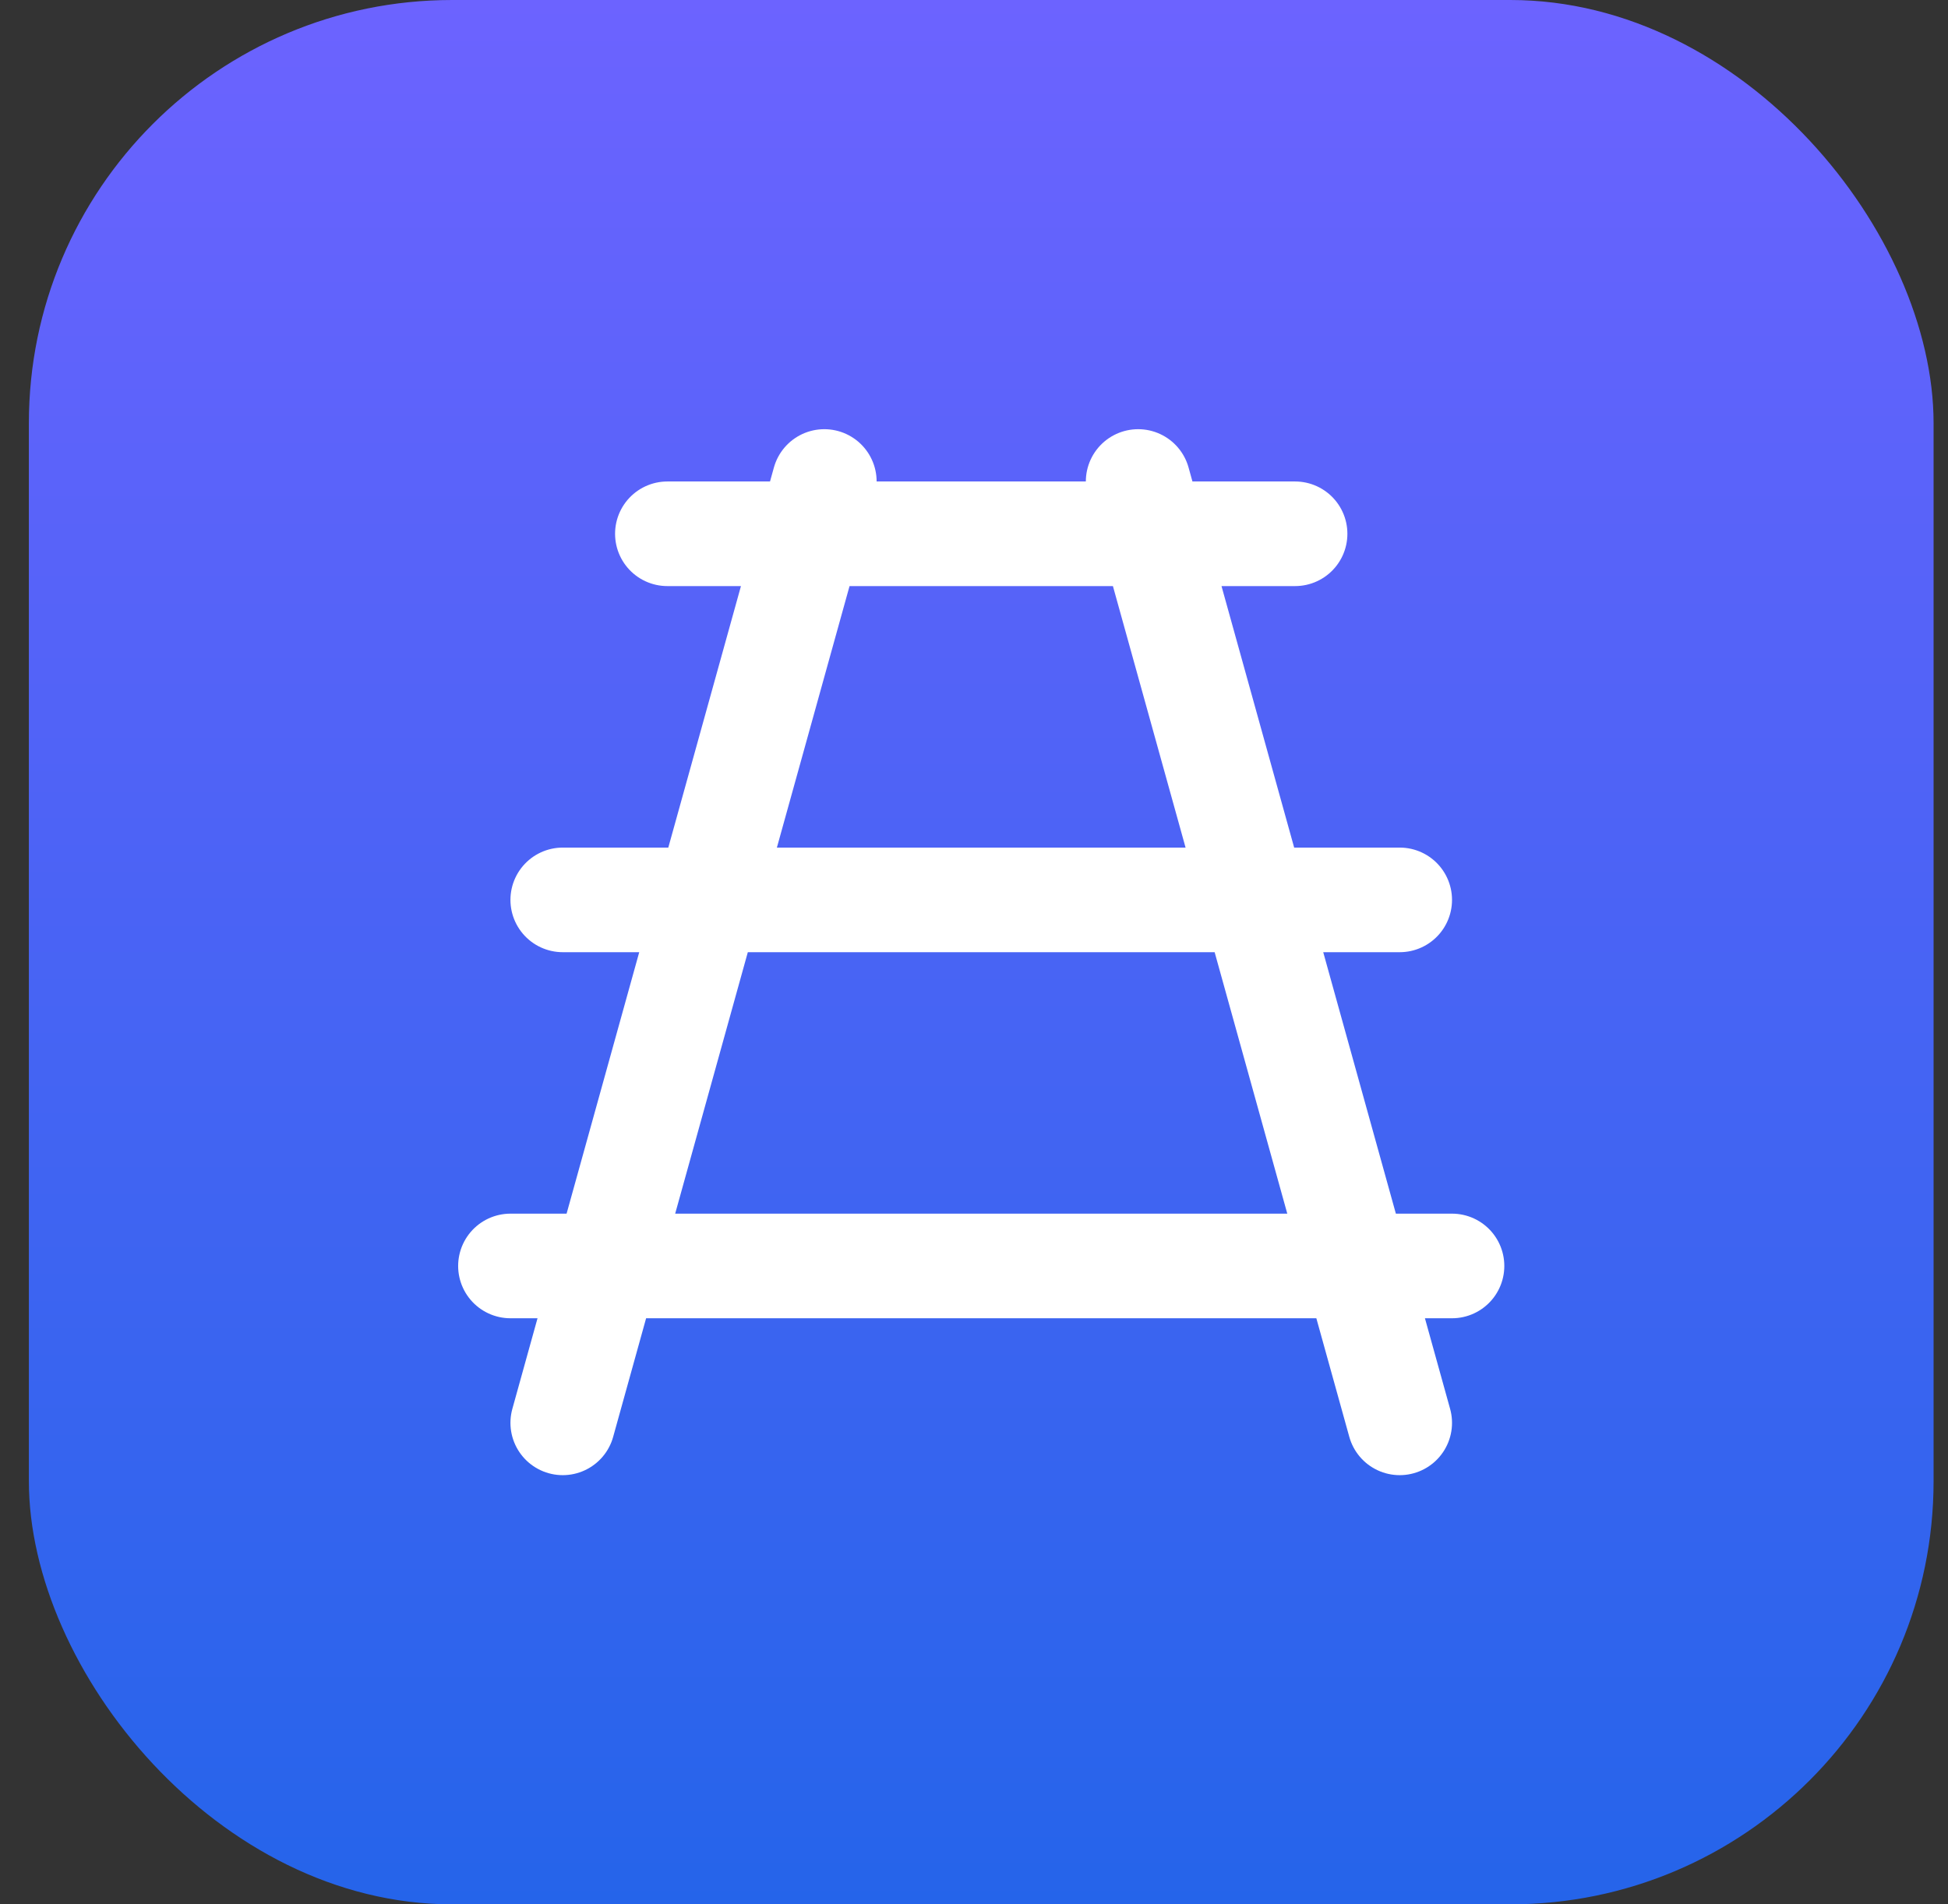 <svg width="45" height="44" viewBox="0 0 45 44" fill="none" xmlns="http://www.w3.org/2000/svg">
<rect x="0" y="0" width="45" height="44" fill="#333333" stroke="none"/>
<rect x="0.667" width="44" height="44" rx="9.778" fill="url(#paint0_linear_256_1398)"/>
<path d="M15.417 12.333H29.917M13 20.792H32.334M11.792 29.25H33.542M19.042 11.125L13 32.875M32.334 32.875L26.292 11.125" stroke="white" stroke-width="2.417" stroke-linecap="round" stroke-linejoin="round"/>
<defs>
<linearGradient id="paint0_linear_256_1398" x1="22.667" y1="0" x2="22.667" y2="44" gradientUnits="userSpaceOnUse">
<stop stop-color="#6C63FF"/>
<stop offset="1" stop-color="#2564EA"/>
</linearGradient>
</defs>
</svg>
